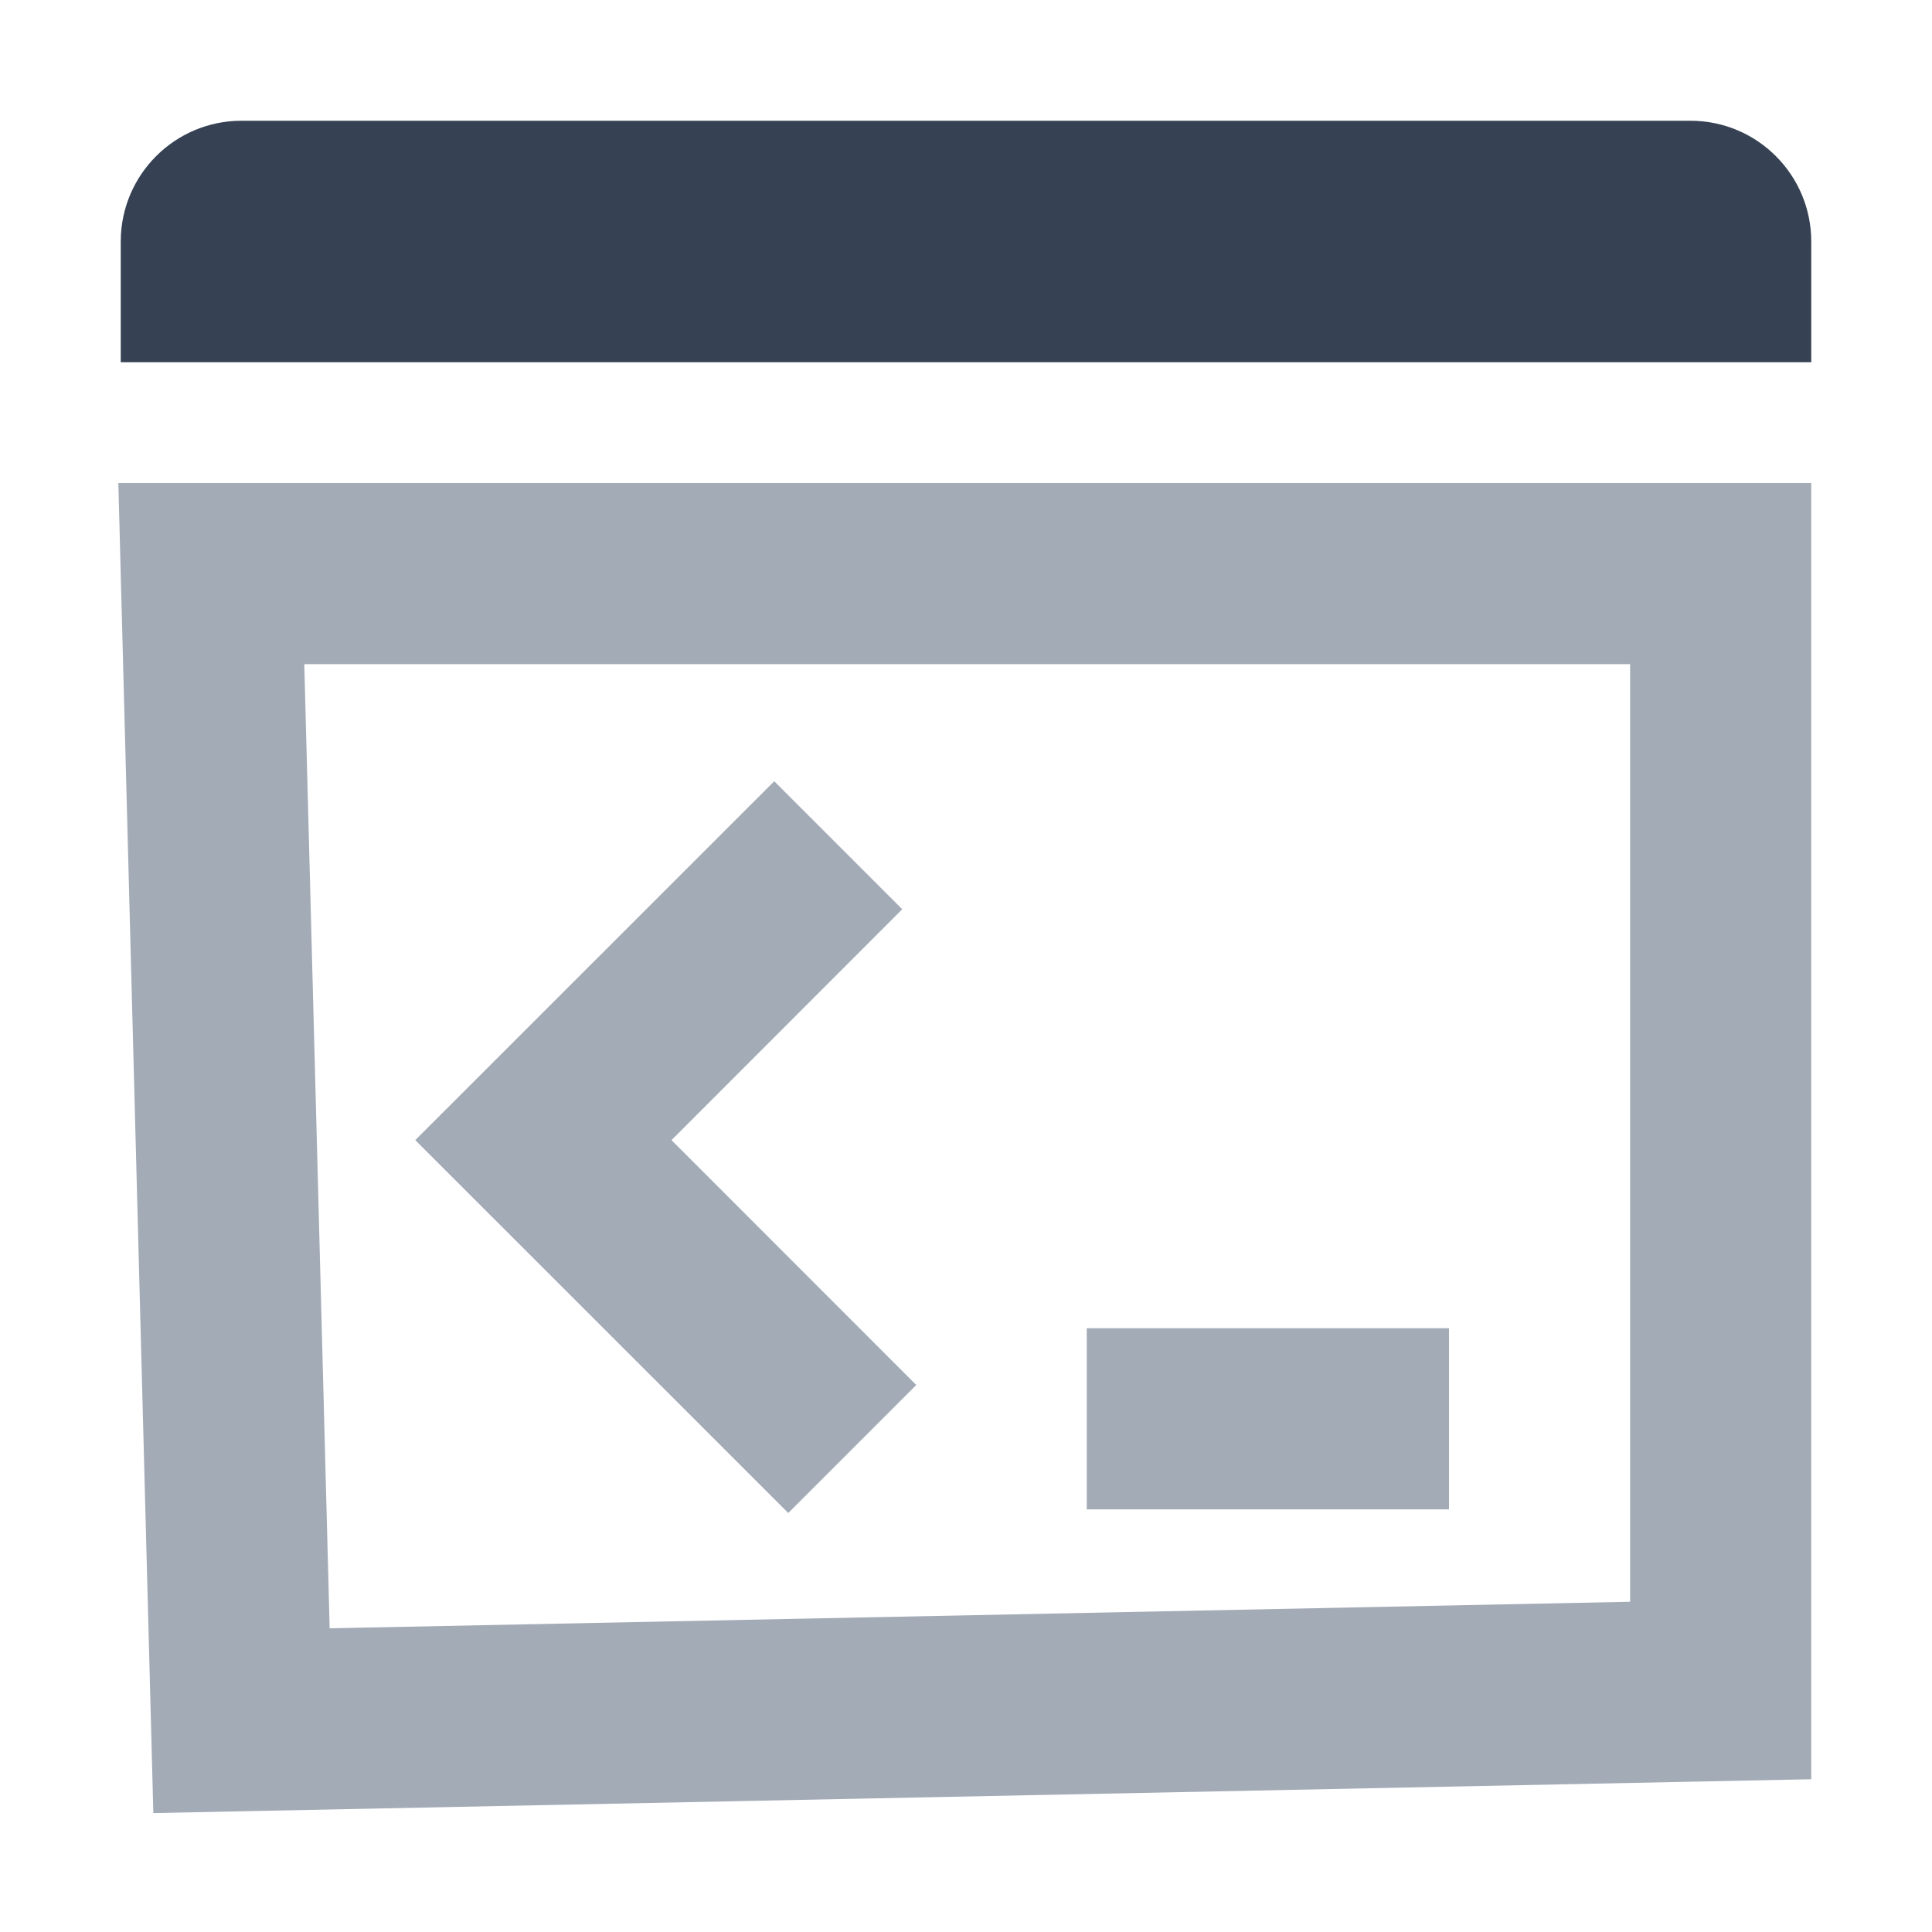 <?xml version="1.0" encoding="UTF-8"?>
<svg width="16px" height="16px" viewBox="0 0 16 16" version="1.1" xmlns="http://www.w3.org/2000/svg" xmlns:xlink="http://www.w3.org/1999/xlink">
    <title>软件资产管理</title>
    <g id="软件资产管理" stroke="none" stroke-width="1" fill="none" fill-rule="evenodd" opacity="0.9">
        <g id="编组">
            <rect id="矩形" x="0" y="0" width="16" height="16"></rect>
            <path d="M2,1 L14,1 C14.552,1 15,1.448 15,2 L15,3 L15,3 L1,3 L1,2 C1,1.448 1.448,1 2,1 Z" id="矩形" fill="#202D40" fill-rule="nonzero"></path>
            <path d="M14.25,4.75 L14.25,14 L2,14.25 L1.75,4.75 L14.25,4.75 Z" id="矩形备份" stroke="#99A2AF" stroke-width="1.5" fill-rule="nonzero"></path>
            <rect id="矩形备份" fill="#99A2AF" x="9" y="11" width="3" height="1.5"></rect>
            <polygon id="路径-4" fill="#99A2AF" fill-rule="nonzero" points="6.412 6.47 7.472 7.53 5.561 9.442 7.588 11.47 6.528 12.53 3.439 9.442"></polygon>
        </g>
    </g>
</svg>